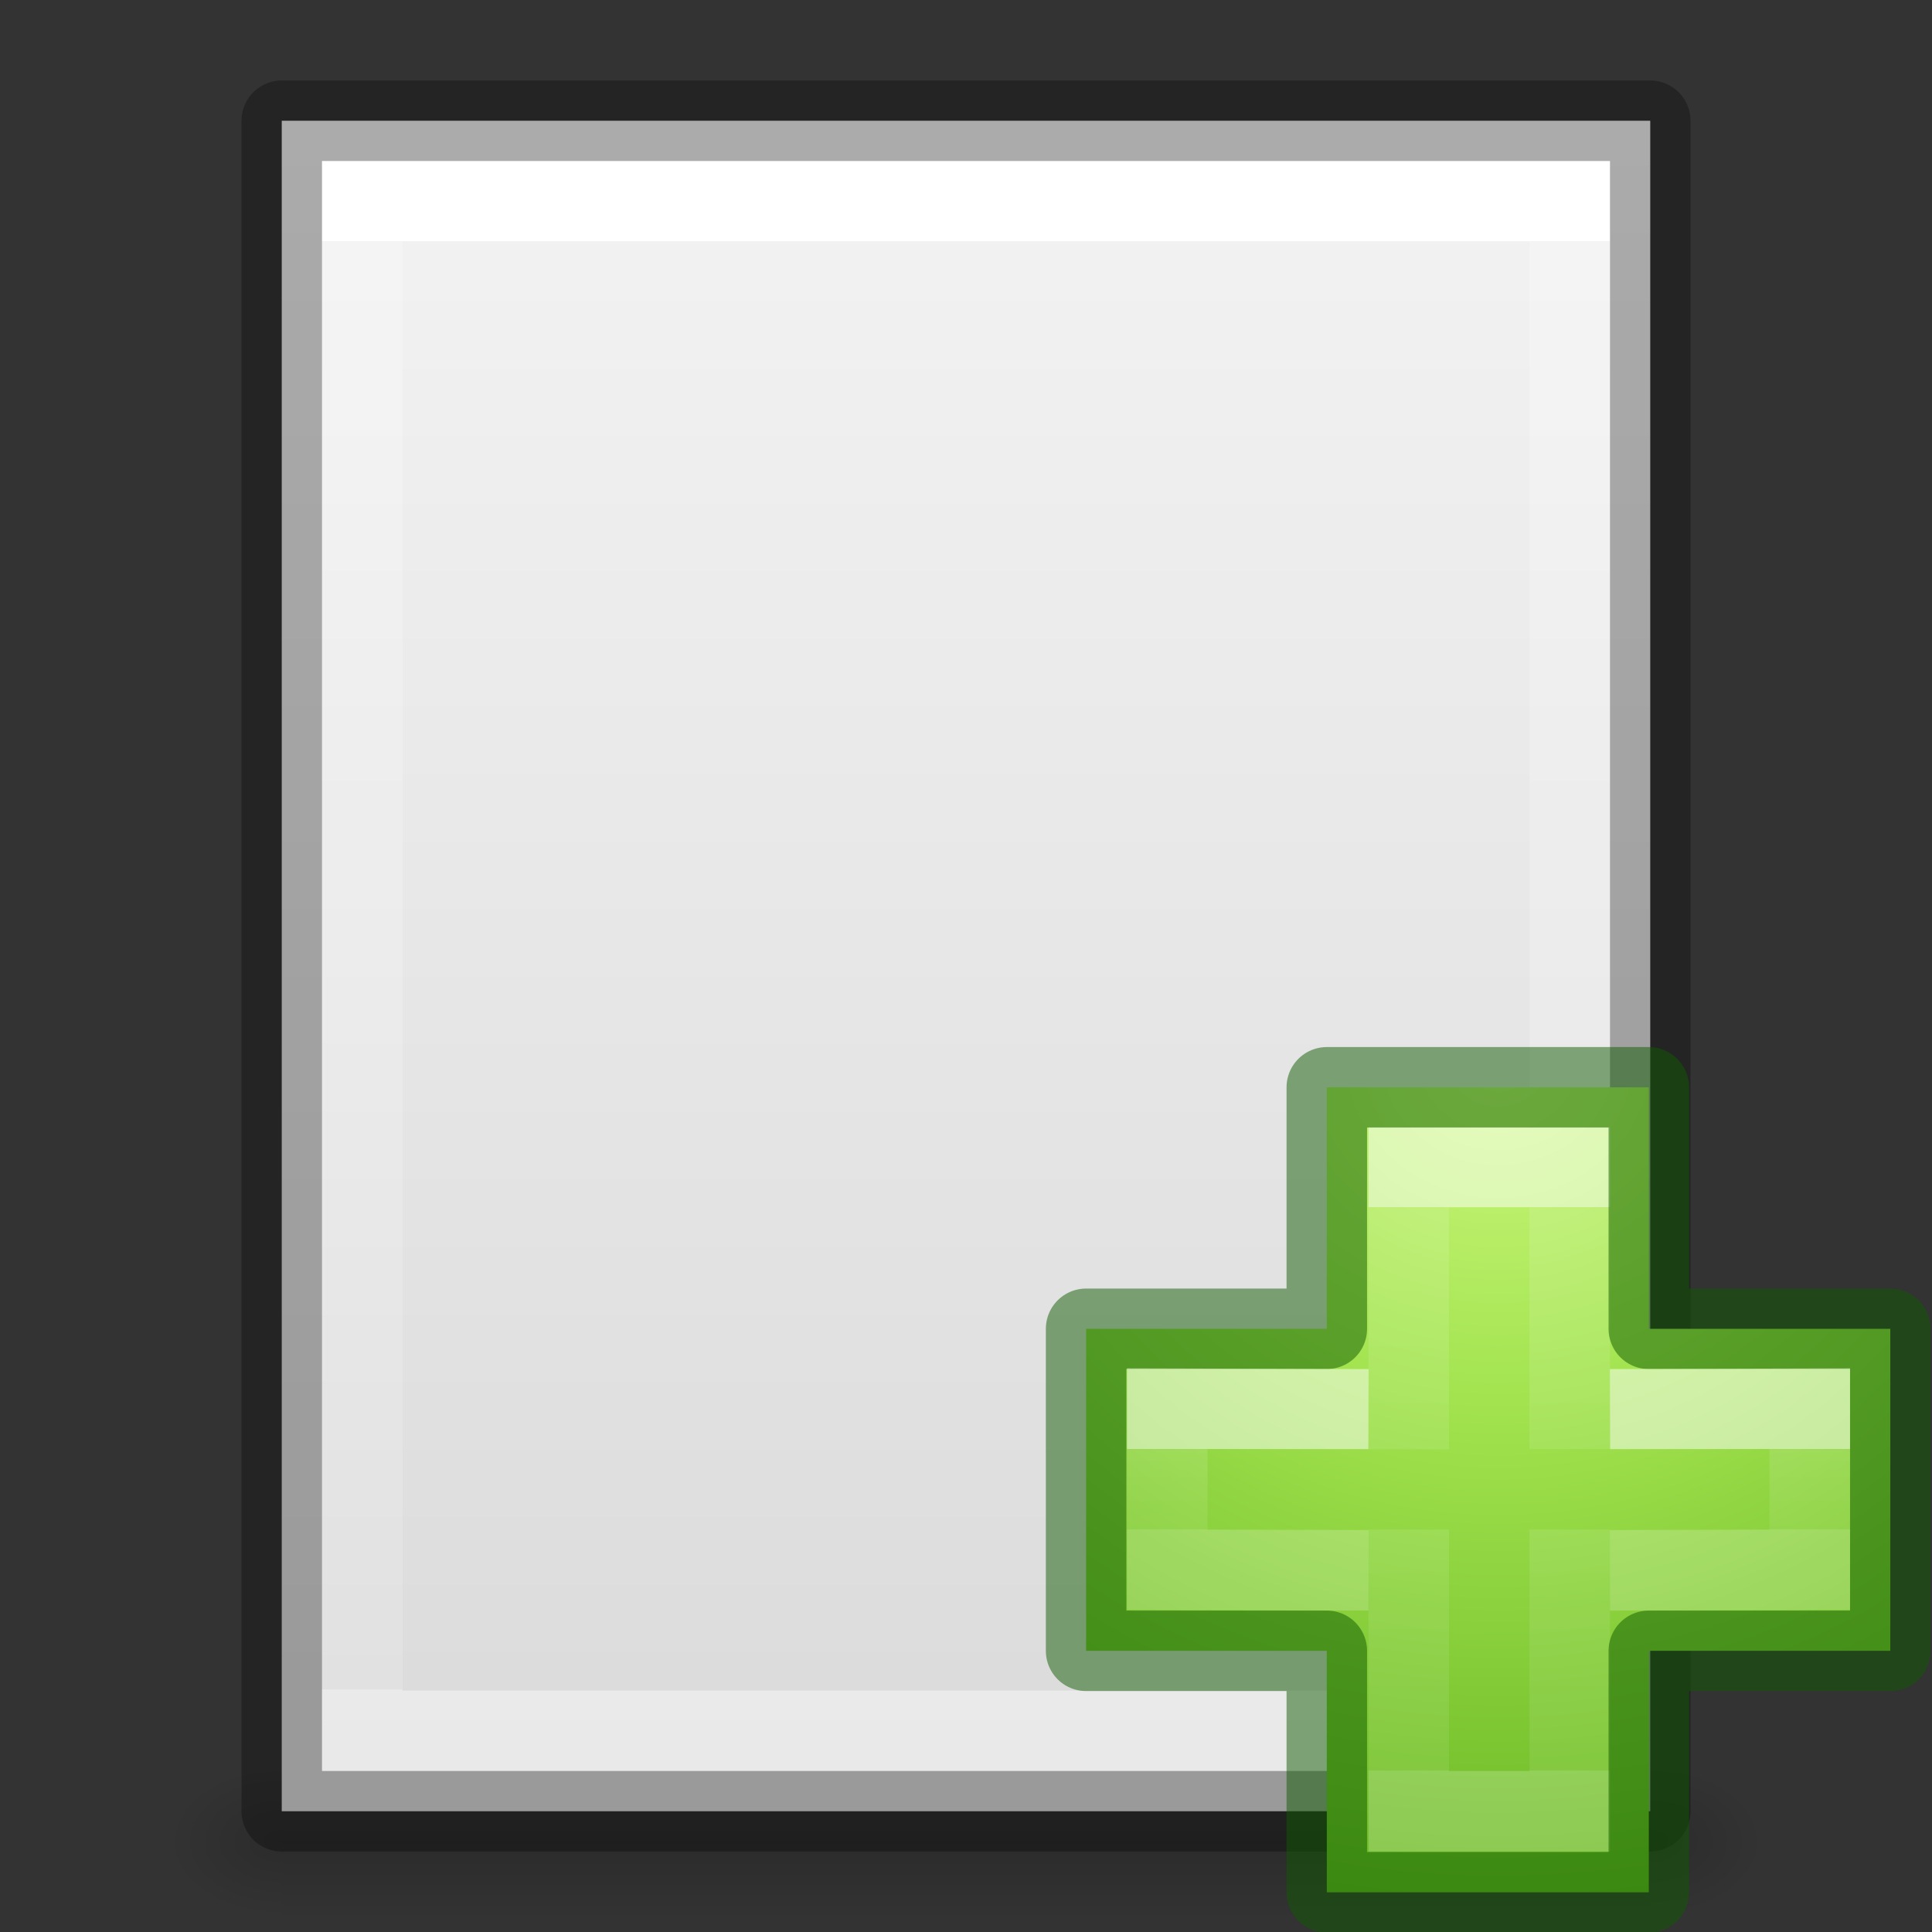 <svg xmlns="http://www.w3.org/2000/svg" xmlns:xlink="http://www.w3.org/1999/xlink" viewBox="0 0 24 24"><rect x="0" y="0" width="24" height="24" fill="#333333" stroke="none"/><defs><linearGradient id="a"><stop offset="0" stop-color="#fff"/><stop offset="0" stop-color="#fff" stop-opacity=".235"/><stop offset="1" stop-color="#fff" stop-opacity=".157"/><stop offset="1" stop-color="#fff" stop-opacity=".392"/></linearGradient><linearGradient id="b"><stop offset="0" stop-color="#f4f4f4"/><stop offset="1" stop-color="#dbdbdb"/></linearGradient><linearGradient id="c"><stop offset="0"/><stop offset="1" stop-opacity="0"/></linearGradient><linearGradient id="d"><stop offset="0" stop-opacity="0"/><stop offset=".5"/><stop offset="1" stop-opacity="0"/></linearGradient><linearGradient gradientTransform="matrix(.405 0 0 .513 2.27 -.324)" gradientUnits="userSpaceOnUse" xlink:href="#a" id="l" y2="41.526" x2="24" y1="6.474" x1="24"/><linearGradient gradientTransform="matrix(.486 0 0 .456 .343 .35)" gradientUnits="userSpaceOnUse" xlink:href="#b" id="k" y2="47.013" x2="25.132" y1=".985" x1="25.132"/><radialGradient gradientTransform="matrix(.012 0 0 .008 13.24 18.98)" gradientUnits="userSpaceOnUse" xlink:href="#c" id="j" fy="486.648" fx="605.714" r="117.143" cy="486.648" cx="605.714"/><radialGradient gradientTransform="matrix(-.012 0 0 .008 10.76 18.98)" gradientUnits="userSpaceOnUse" xlink:href="#c" id="i" fy="486.648" fx="605.714" r="117.143" cy="486.648" cx="605.714"/><linearGradient gradientTransform="matrix(.035 0 0 .008 -.725 18.98)" gradientUnits="userSpaceOnUse" xlink:href="#d" id="h" y2="609.505" x2="302.857" y1="366.648" x1="302.857"/><radialGradient gradientTransform="matrix(0 .525 -.572 0 46.193 -21.124)" gradientUnits="userSpaceOnUse" xlink:href="#e" id="m" fy="48.216" fx="65.297" r="31" cy="48.216" cx="65.297"/><linearGradient id="e"><stop offset="0" stop-color="#cdf87e"/><stop offset=".262" stop-color="#a2e34f"/><stop offset=".661" stop-color="#68b723"/><stop offset="1" stop-color="#1d7e0d"/></linearGradient><linearGradient gradientTransform="matrix(.282 0 0 .28 12.197 12.015)" gradientUnits="userSpaceOnUse" xlink:href="#f" id="n" y2="35.623" x2="24.139" y1="10.631" x1="24.139"/><linearGradient id="f"><stop offset="0" stop-color="#fff"/><stop offset="0" stop-color="#fff" stop-opacity=".235"/><stop offset="1" stop-color="#fff" stop-opacity=".157"/><stop offset="1" stop-color="#fff" stop-opacity=".392"/></linearGradient><linearGradient gradientTransform="matrix(.282 0 0 .28 12.18 12.022)" gradientUnits="userSpaceOnUse" xlink:href="#g" id="o" y2="24.912" x2="24.139" y1="21.342" x1="24.139"/><linearGradient id="g"><stop offset="0" stop-color="#fff"/><stop offset="0" stop-color="#fff" stop-opacity=".235"/><stop offset="1" stop-color="#fff" stop-opacity=".157"/><stop offset="1" stop-color="#fff" stop-opacity=".392"/></linearGradient></defs><path opacity=".15" fill="url(#h)" overflow="visible" d="M3.5 22h17v2h-17z"/><path d="M3.5 22v2c-.62.004-1.5-.448-1.5-1s.692-1 1.5-1z" opacity=".15" fill="url(#i)" overflow="visible"/><path d="M20.5 22v2c.62.004 1.5-.448 1.5-1s-.692-1-1.5-1z" opacity=".15" fill="url(#j)" overflow="visible"/><path d="M3.5 1.5h17v21h-17v-21z" fill="url(#k)"/><path d="M19.5 21.5h-15v-19h15z" fill="none" stroke="url(#l)" stroke-linecap="round"/><path d="M3.5 1.5h17v21h-17v-21z" opacity=".3" fill="none" stroke="#000" stroke-linejoin="round"/><path d="M16.482 16.507v-3h4v3h3v4h-3v3h-4v-3h-2.99v-4h2.99z" color="#000" overflow="visible" fill="url(#m)"/><path d="M17.5 18.004V14.5h2V18m0 1v3.5h-2V19" opacity=".5" fill="none" stroke="url(#n)"/><path d="M16.482 16.507v-3h4v3h3v4h-3v3h-4v-3h-2.99v-4h2.99z" style="isolation:auto;mix-blend-mode:normal" color="#000" overflow="visible" opacity=".5" fill="none" stroke="#0f5a00" stroke-linecap="round" stroke-linejoin="round"/><path d="M20 17.507l2.482-.007v2L20 19.507m-3 0l-2.5-.007v-2l2.5.007" opacity=".5" fill="none" stroke="url(#o)"/></svg>